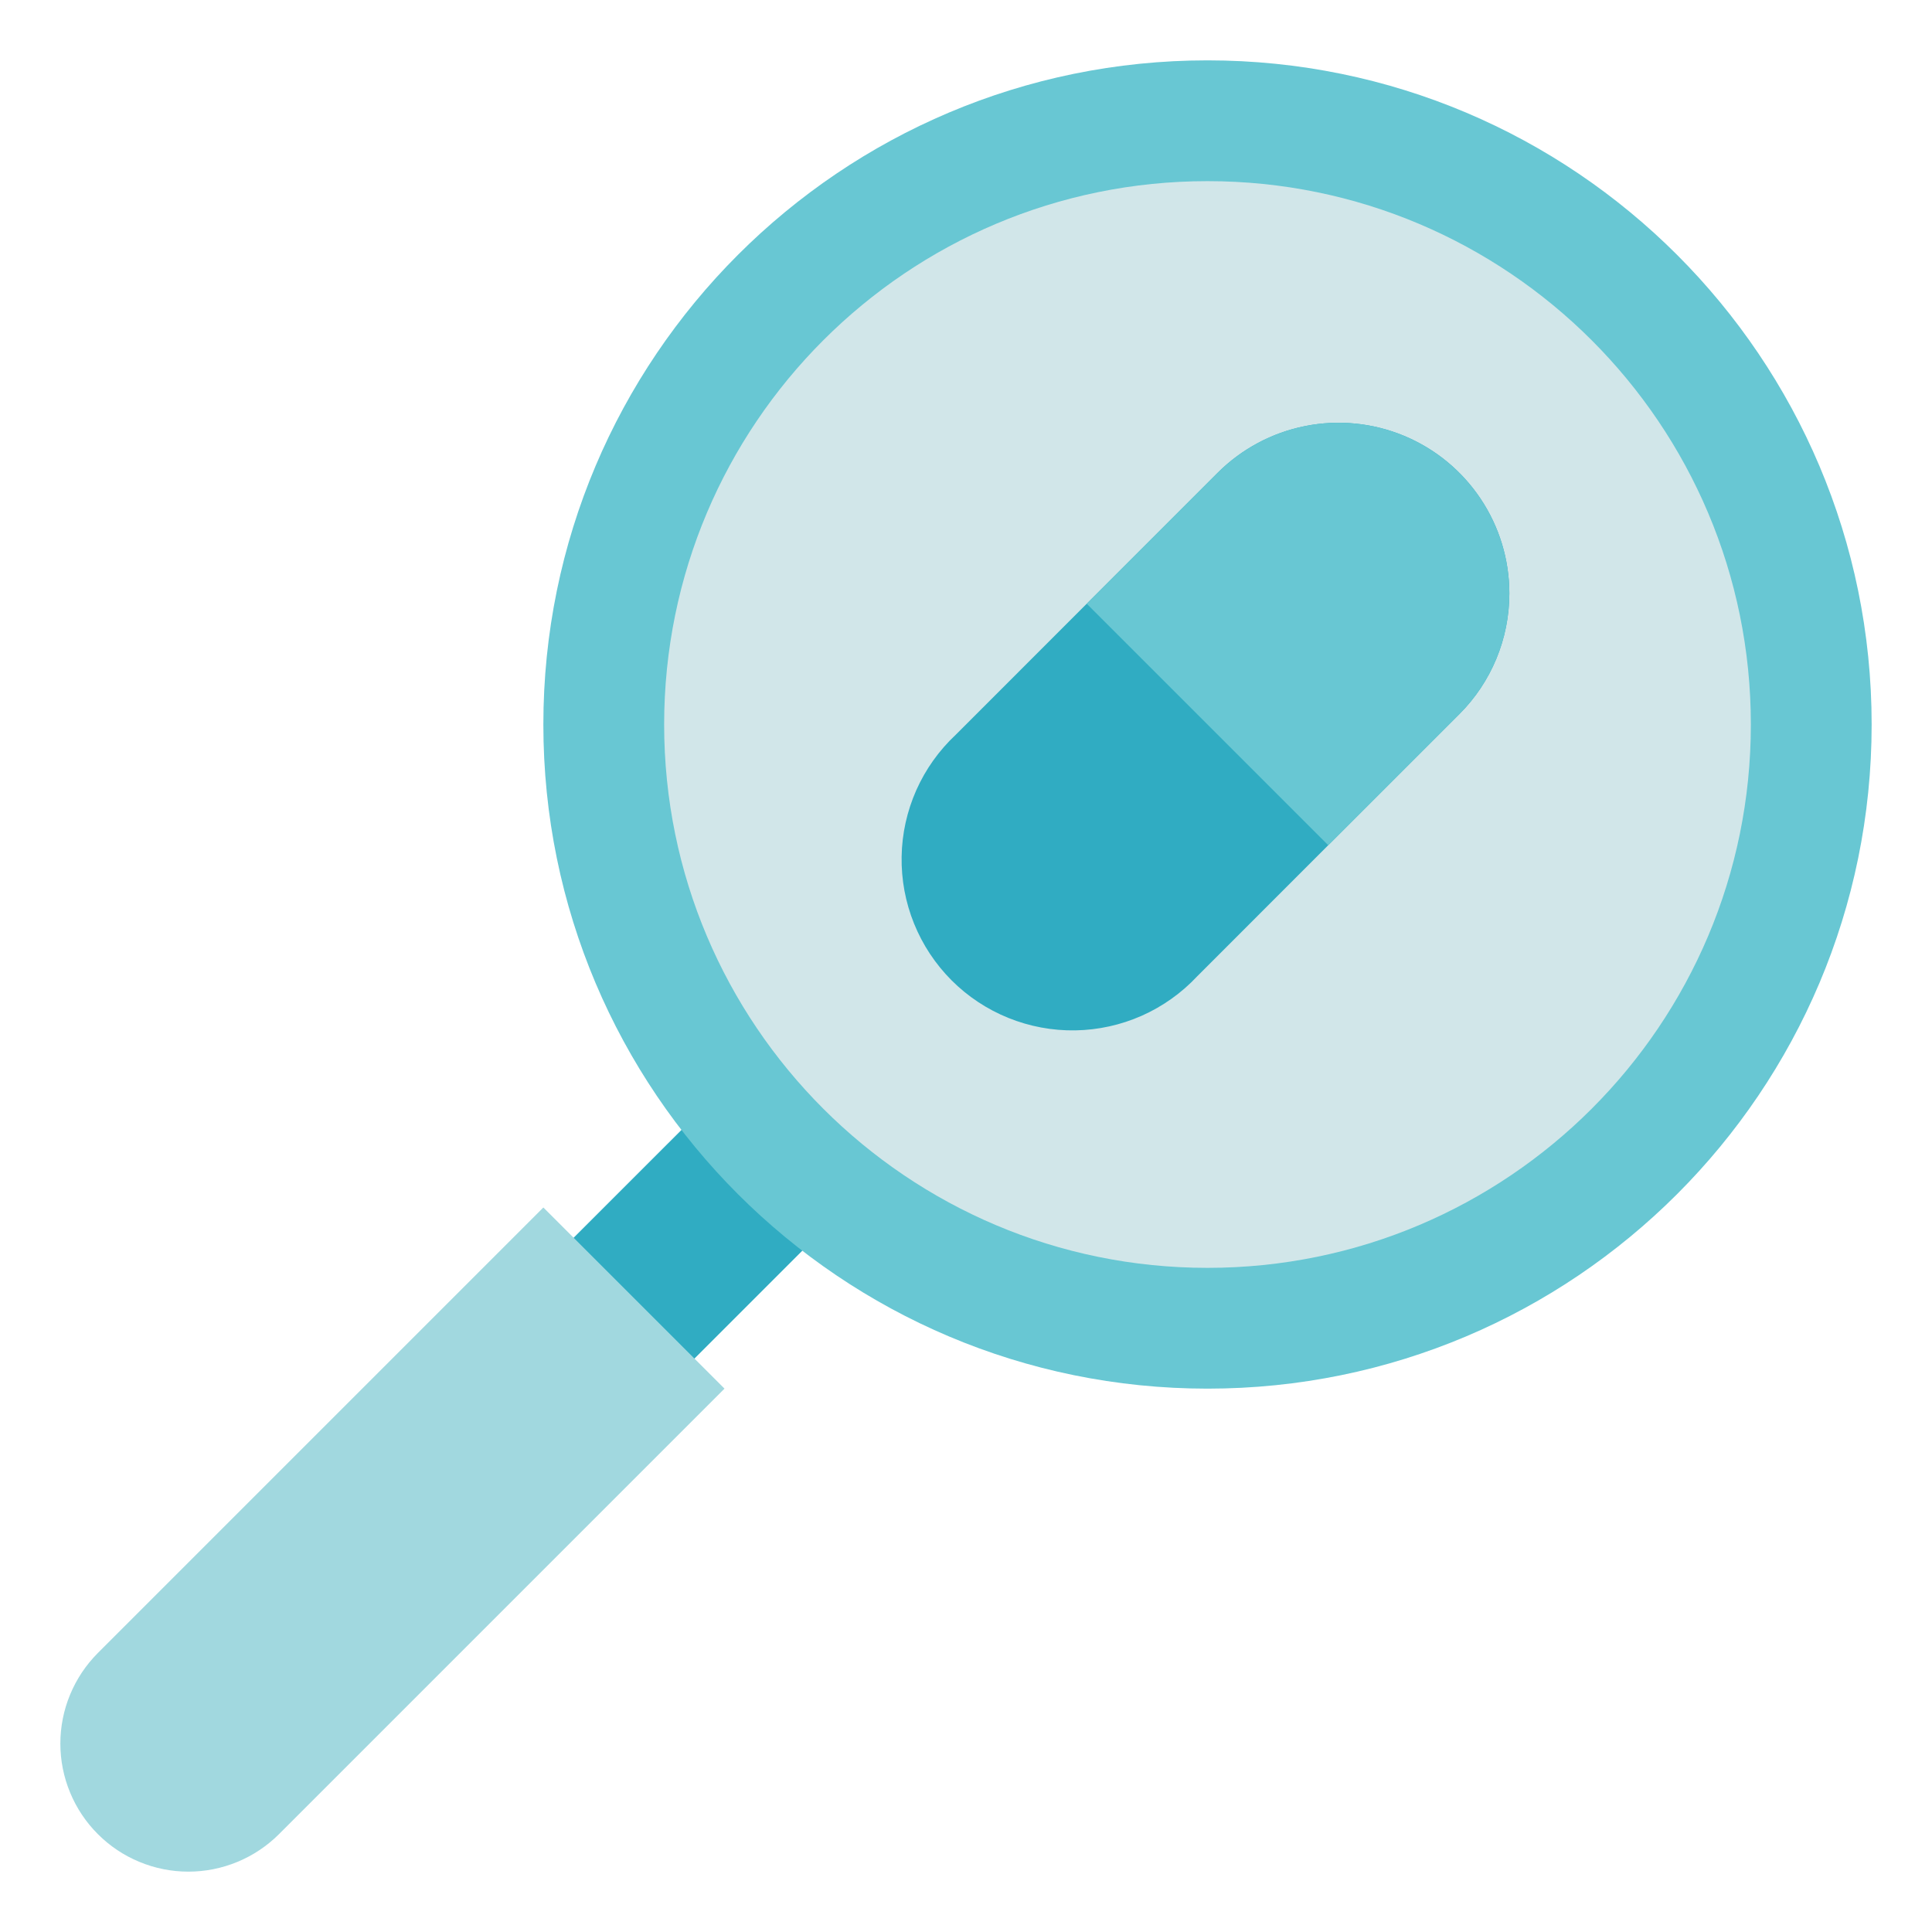 <svg width="50" height="50" viewBox="0 0 50 50" fill="none" xmlns="http://www.w3.org/2000/svg">
<path d="M21.882 31.25L18.755 28.124L13.418 33.46L16.545 36.587L21.882 31.25Z" fill="#30ACC2"/>
<path d="M31.25 35.938C40.742 35.938 48.438 28.242 48.438 18.75C48.438 9.258 40.742 1.562 31.25 1.562C21.758 1.562 14.062 9.258 14.062 18.75C14.062 28.242 21.758 35.938 31.25 35.938Z" fill="#68C7D3"/>
<path d="M31.25 32.812C39.017 32.812 45.312 26.517 45.312 18.75C45.312 10.983 39.017 4.688 31.25 4.688C23.483 4.688 17.188 10.983 17.188 18.75C17.188 26.517 23.483 32.812 31.25 32.812Z" fill="#D1E6E9"/>
<path d="M39.062 15.359C39.061 16.532 38.595 17.656 37.765 18.484L33.593 22.656L30.984 25.266C30.579 25.699 30.091 26.046 29.549 26.287C29.007 26.527 28.422 26.656 27.829 26.666C27.236 26.676 26.647 26.566 26.097 26.344C25.547 26.122 25.047 25.791 24.628 25.372C24.209 24.952 23.878 24.453 23.656 23.903C23.433 23.353 23.324 22.764 23.334 22.171C23.343 21.578 23.473 20.993 23.713 20.451C23.954 19.909 24.301 19.421 24.734 19.016L27.343 16.406L31.515 12.234C32.134 11.617 32.921 11.196 33.779 11.026C34.636 10.855 35.525 10.943 36.332 11.277C37.14 11.612 37.83 12.178 38.316 12.905C38.802 13.631 39.062 14.485 39.062 15.359V15.359Z" fill="#30ACC2"/>
<path d="M39.062 15.359C39.062 16.532 38.595 17.656 37.766 18.484L34.375 21.875L28.125 15.625L31.516 12.234C32.134 11.617 32.922 11.196 33.779 11.026C34.636 10.855 35.525 10.943 36.332 11.277C37.14 11.612 37.83 12.178 38.316 12.905C38.802 13.631 39.062 14.485 39.062 15.359V15.359Z" fill="#68C7D3"/>
<path d="M4.875 48.438C4.44 48.438 4.009 48.352 3.607 48.185C3.205 48.019 2.84 47.775 2.533 47.467C2.225 47.16 1.981 46.794 1.815 46.393C1.648 45.991 1.562 45.56 1.562 45.125V45.125C1.562 44.69 1.647 44.259 1.814 43.857C1.98 43.455 2.224 43.089 2.531 42.781L14.062 31.25L18.75 35.938L7.219 47.469C6.911 47.776 6.545 48.02 6.143 48.186C5.741 48.352 5.31 48.438 4.875 48.438V48.438Z" fill="#A1D8DF"/>
</svg>

